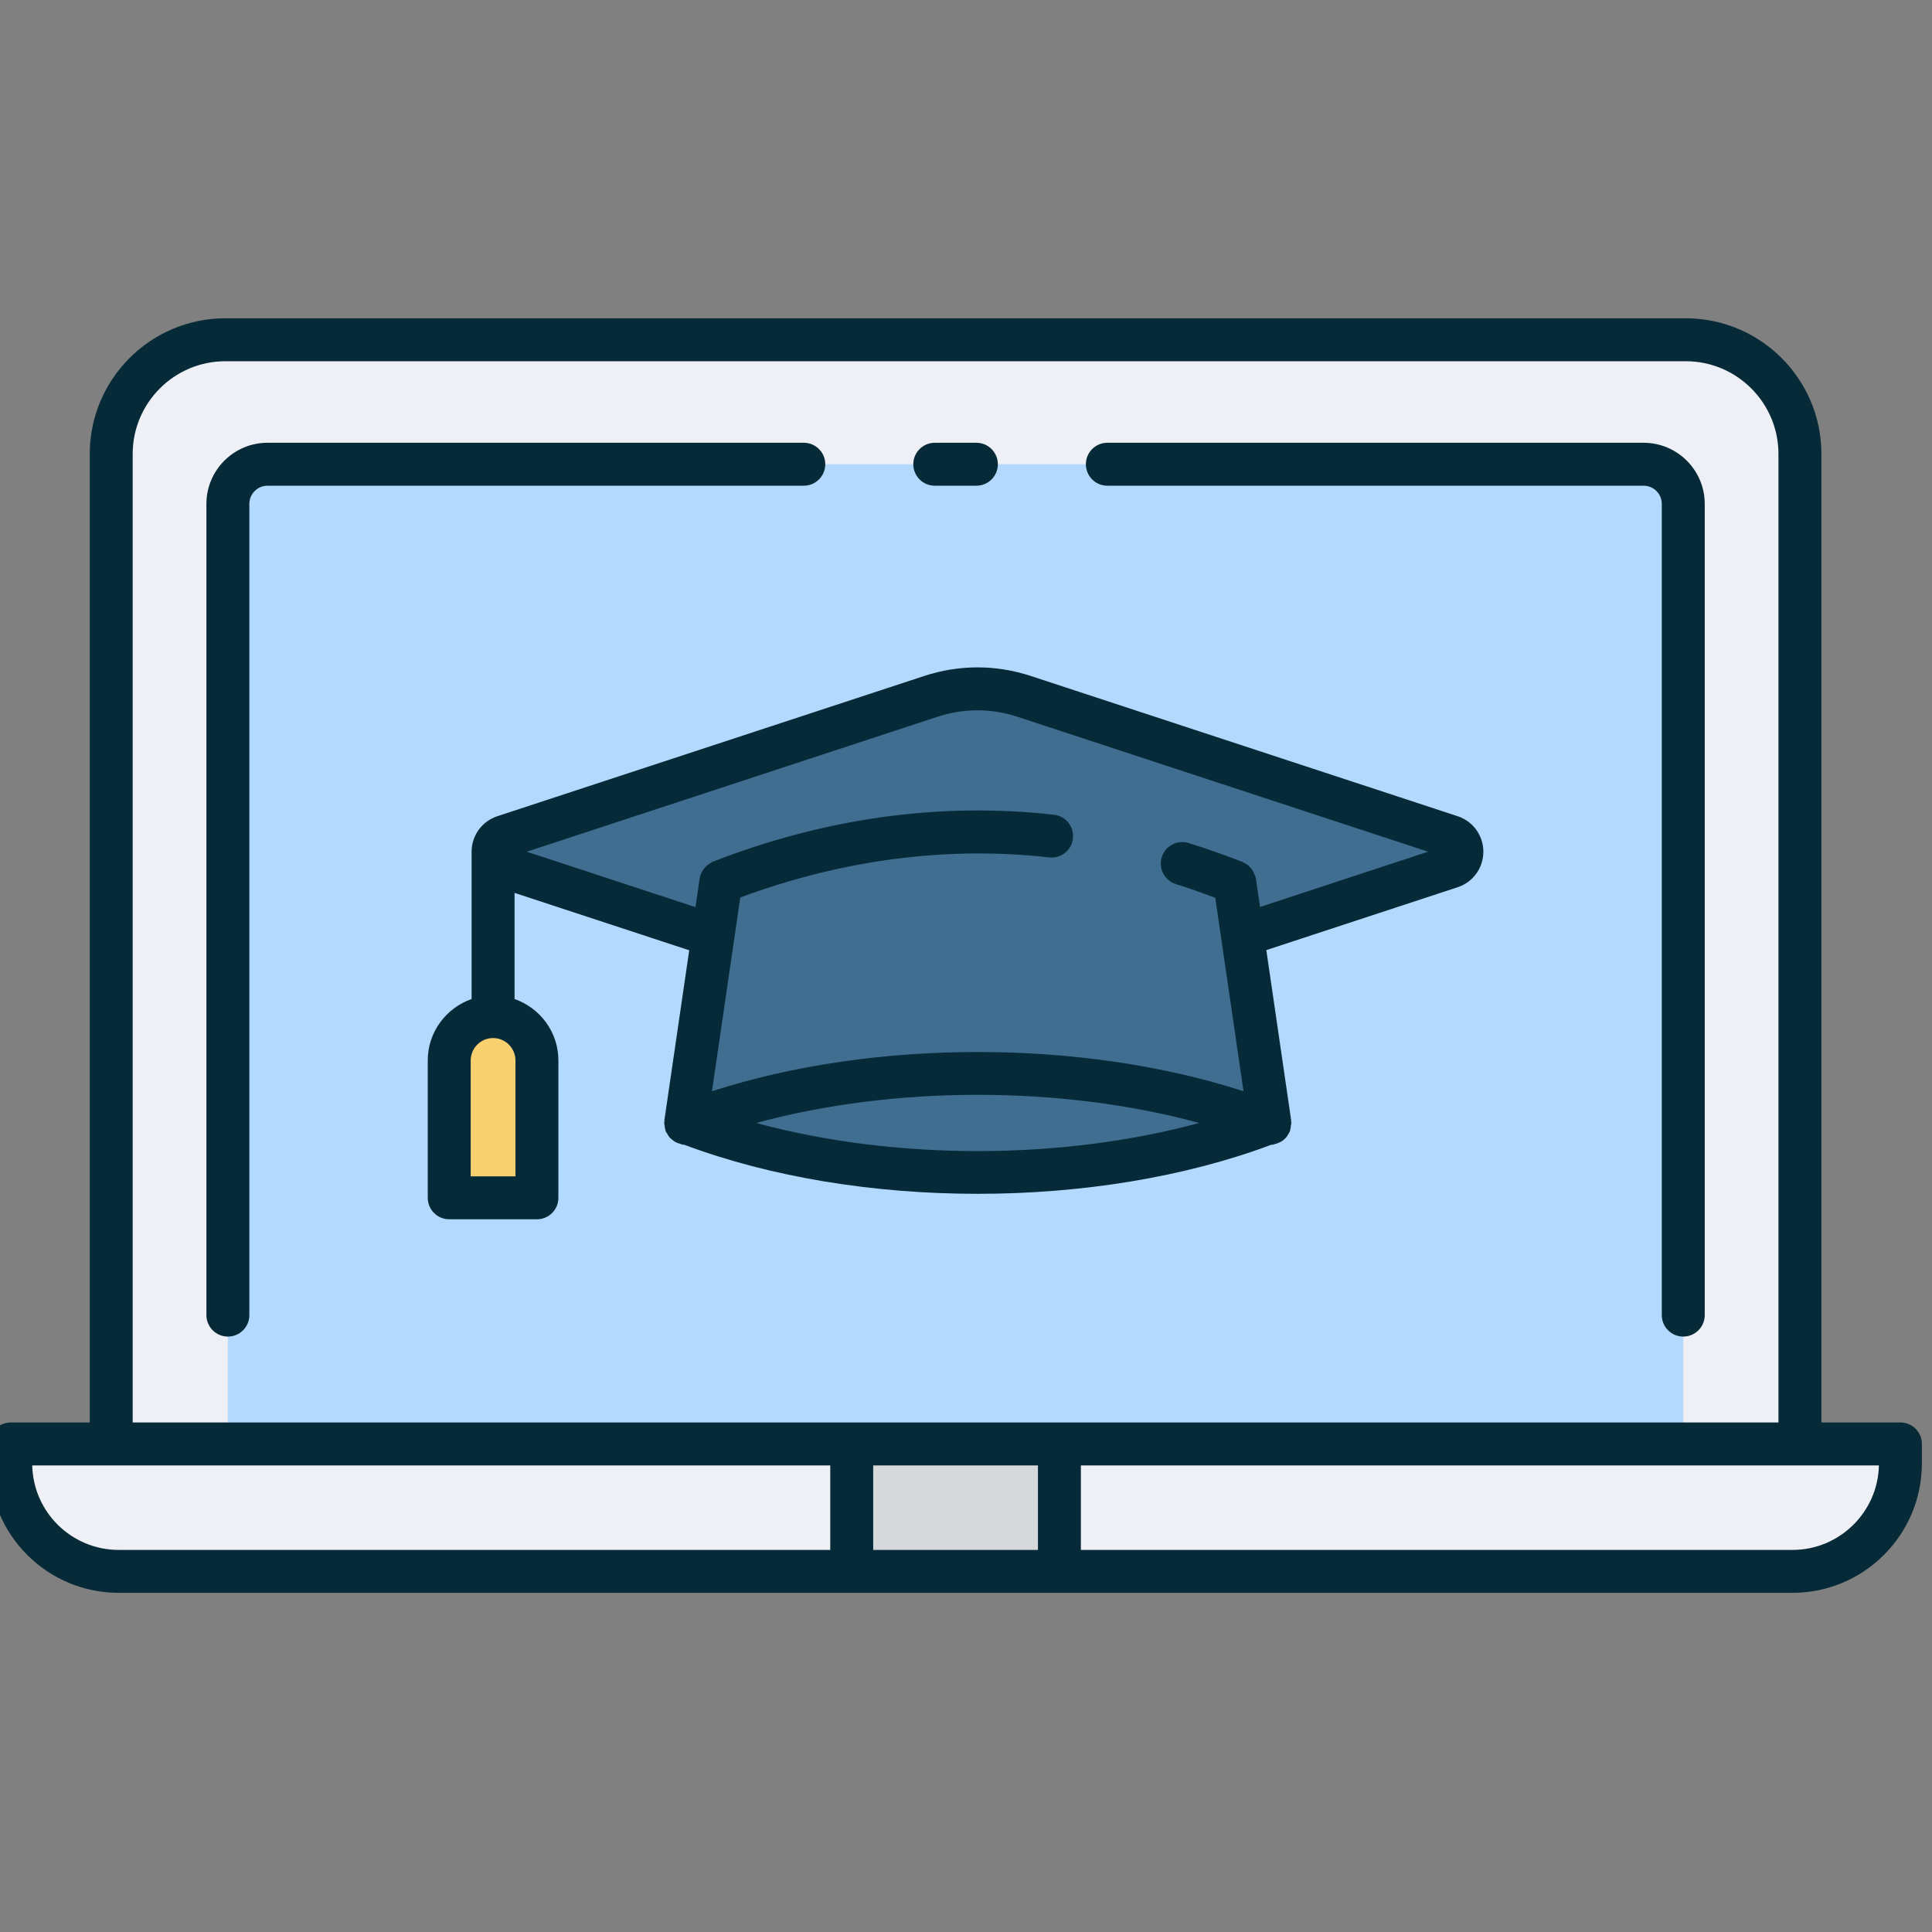 <?xml version="1.0" encoding="UTF-8" standalone="no" ?>
<!DOCTYPE svg PUBLIC "-//W3C//DTD SVG 1.1//EN" "http://www.w3.org/Graphics/SVG/1.1/DTD/svg11.dtd">
<svg xmlns="http://www.w3.org/2000/svg" xmlns:xlink="http://www.w3.org/1999/xlink" version="1.1" width="64px" height="64px" viewBox="0 0 349.99 349.99" xml:space="preserve">
<rect x="0" y="0" width="349.99" height="349.99" fill="#808080" stroke="none"/>
<desc>Created with Fabric.js 1.7.22</desc>
<defs>
</defs>
<g id="icon" style="stroke: none; stroke-width: 1; stroke-dasharray: none; stroke-linecap: butt; stroke-linejoin: miter; stroke-miterlimit: 10; fill: none; fill-rule: nonzero; opacity: 1;" transform="translate(-1.944 -1.944) scale(3.89 3.89)" >
	<path d="M 83.974 73.678 H 6.026 C 3.25 73.678 1 71.428 1 68.652 v -0.909 h 88 v 0.909 C 89 71.428 86.75 73.678 83.974 73.678 z" style="stroke: none; stroke-width: 1; stroke-dasharray: none; stroke-linecap: butt; stroke-linejoin: miter; stroke-miterlimit: 10; fill: rgb(238,240,245); fill-rule: nonzero; opacity: 1;" transform=" matrix(1 0 0 1 0 0) " stroke-linecap="round" />
	<path d="M 79.004 16.322 c 2.936 0 5.317 2.381 5.317 5.317 v 46.104 H 5.679 V 21.639 c 0 -2.936 2.381 -5.317 5.317 -5.317 H 79.004 z" style="stroke: none; stroke-width: 1; stroke-dasharray: none; stroke-linecap: butt; stroke-linejoin: miter; stroke-miterlimit: 10; fill: rgb(238,240,245); fill-rule: nonzero; opacity: 1;" transform=" matrix(1 0 0 1 0 0) " stroke-linecap="round" />
	<path d="M 78.888 61.743 V 23.965 c 0 -1.019 -0.826 -1.846 -1.846 -1.846 H 52.068 H 37.932 H 12.958 c -1.02 0 -1.846 0.826 -1.846 1.846 v 37.778 v 6 h 67.776 V 61.743 z" style="stroke: none; stroke-width: 1; stroke-dasharray: none; stroke-linecap: butt; stroke-linejoin: miter; stroke-miterlimit: 10; fill: rgb(179,218,254); fill-rule: nonzero; opacity: 1;" transform=" matrix(1 0 0 1 0 0) " stroke-linecap="round" />
	<rect x="40.16" y="67.74" rx="0" ry="0" width="9.67" height="5.93" style="stroke: none; stroke-width: 1; stroke-dasharray: none; stroke-linecap: butt; stroke-linejoin: miter; stroke-miterlimit: 10; fill: rgb(215,216,219); fill-rule: nonzero; opacity: 1;" transform=" matrix(1 0 0 1 0 0) "/>
	<path d="M 89 66.743 h -3.679 V 21.639 c 0 -3.483 -2.834 -6.317 -6.317 -6.317 H 10.996 c -3.483 0 -6.317 2.834 -6.317 6.317 v 45.104 H 1 c -0.552 0 -1 0.447 -1 1 v 0.909 c 0 3.322 2.703 6.025 6.026 6.025 h 33.138 h 11.672 h 33.138 c 3.323 0 6.026 -2.703 6.026 -6.025 v -0.909 C 90 67.19 89.553 66.743 89 66.743 z M 6.679 21.639 c 0 -2.38 1.937 -4.317 4.317 -4.317 h 68.008 c 2.381 0 4.317 1.937 4.317 4.317 v 45.104 H 50.836 H 39.164 H 6.679 V 21.639 z M 6.026 72.678 c -2.189 0 -3.977 -1.757 -4.025 -3.935 h 2.678 h 34.485 v 3.935 H 6.026 z M 41.164 72.678 v -3.935 h 7.672 v 3.935 H 41.164 z M 83.974 72.678 H 50.836 v -3.935 h 34.485 h 2.678 C 87.95 70.921 86.163 72.678 83.974 72.678 z" style="stroke: none; stroke-width: 1; stroke-dasharray: none; stroke-linecap: butt; stroke-linejoin: miter; stroke-miterlimit: 10; fill: rgb(7,42,56); fill-rule: nonzero; opacity: 1;" transform=" matrix(1 0 0 1 0 0) " stroke-linecap="round" />
	<path d="M 78.888 62.743 c -0.553 0 -1 -0.447 -1 -1 V 23.965 c 0 -0.466 -0.379 -0.846 -0.846 -0.846 H 52.068 c -0.553 0 -1 -0.448 -1 -1 s 0.447 -1 1 -1 h 24.974 c 1.569 0 2.846 1.276 2.846 2.846 v 37.778 C 79.888 62.296 79.44 62.743 78.888 62.743 z" style="stroke: none; stroke-width: 1; stroke-dasharray: none; stroke-linecap: butt; stroke-linejoin: miter; stroke-miterlimit: 10; fill: rgb(7,42,56); fill-rule: nonzero; opacity: 1;" transform=" matrix(1 0 0 1 0 0) " stroke-linecap="round" />
	<path d="M 11.112 62.743 c -0.552 0 -1 -0.447 -1 -1 V 23.965 c 0 -1.569 1.277 -2.846 2.846 -2.846 h 24.974 c 0.552 0 1 0.448 1 1 s -0.448 1 -1 1 H 12.958 c -0.467 0 -0.846 0.379 -0.846 0.846 v 37.778 C 12.112 62.296 11.664 62.743 11.112 62.743 z" style="stroke: none; stroke-width: 1; stroke-dasharray: none; stroke-linecap: butt; stroke-linejoin: miter; stroke-miterlimit: 10; fill: rgb(7,42,56); fill-rule: nonzero; opacity: 1;" transform=" matrix(1 0 0 1 0 0) " stroke-linecap="round" />
	<path d="M 25.504 56.282 H 21.42 v -6.399 c 0 -1.128 0.914 -2.042 2.042 -2.042 h 0 c 1.128 0 2.042 0.914 2.042 2.042 V 56.282 z" style="stroke: none; stroke-width: 1; stroke-dasharray: none; stroke-linecap: butt; stroke-linejoin: miter; stroke-miterlimit: 10; fill: rgb(249,208,112); fill-rule: nonzero; opacity: 1;" transform=" matrix(1 0 0 1 0 0) " stroke-linecap="round" />
	<path d="M 32.429 52.773 c 7.975 3.093 19.237 3.09 27.212 0 v 0.044 l -1.279 -8.759 l 9.709 -3.19 c 0.679 -0.223 0.679 -1.183 0 -1.406 L 48.193 32.93 c -1.411 -0.464 -2.934 -0.464 -4.345 0 l -19.878 6.531 c -0.679 0.223 -0.679 1.183 0 1.406 l 9.736 3.199 l -1.278 8.75" style="stroke: none; stroke-width: 1; stroke-dasharray: none; stroke-linecap: butt; stroke-linejoin: miter; stroke-miterlimit: 10; fill: rgb(63,110,144); fill-rule: nonzero; opacity: 1;" transform=" matrix(1 0 0 1 0 0) " stroke-linecap="round" />
	<path d="M 45.969 23.119 h -1.938 c -0.552 0 -1 -0.448 -1 -1 s 0.448 -1 1 -1 h 1.938 c 0.552 0 1 0.448 1 1 S 46.521 23.119 45.969 23.119 z" style="stroke: none; stroke-width: 1; stroke-dasharray: none; stroke-linecap: butt; stroke-linejoin: miter; stroke-miterlimit: 10; fill: rgb(7,42,56); fill-rule: nonzero; opacity: 1;" transform=" matrix(1 0 0 1 0 0) " stroke-linecap="round" />
	<path d="M 68.384 38.511 L 48.506 31.98 c -1.626 -0.534 -3.343 -0.535 -4.969 0 l -19.878 6.531 c -0.716 0.235 -1.197 0.9 -1.197 1.653 v 6.859 c -1.185 0.416 -2.042 1.534 -2.042 2.859 v 6.399 c 0 0.553 0.448 1 1 1 h 4.084 c 0.552 0 1 -0.447 1 -1 v -6.399 c 0 -1.326 -0.857 -2.444 -2.042 -2.859 v -4.942 l 8.134 2.673 l -1.157 7.917 c -0.003 0.019 0.005 0.036 0.003 0.056 c 0 0.003 -0.002 0.006 -0.002 0.009 c -0.002 0.02 -0.009 0.038 -0.01 0.058 c 0 0.02 0.008 0.038 0.01 0.058 c 0.001 0.024 0.01 0.047 0.012 0.071 c 0.008 0.069 0.013 0.136 0.035 0.2 c 0.006 0.018 0.002 0.036 0.009 0.054 c 0.016 0.041 0.047 0.068 0.067 0.105 c 0.034 0.062 0.066 0.122 0.112 0.176 c 0.042 0.049 0.089 0.087 0.139 0.126 c 0.05 0.04 0.099 0.078 0.157 0.109 c 0.061 0.031 0.124 0.049 0.19 0.068 c 0.042 0.012 0.078 0.037 0.123 0.044 c 0.028 0.004 0.055 0.004 0.083 0.006 c 4.049 1.519 8.852 2.284 13.663 2.284 c 4.809 0 9.616 -0.765 13.67 -2.284 c 0.028 -0.002 0.056 -0.002 0.084 -0.006 c 0.019 -0.003 0.034 -0.015 0.053 -0.019 c 0.092 -0.019 0.179 -0.05 0.262 -0.093 c 0.025 -0.013 0.052 -0.021 0.075 -0.036 c 0.097 -0.061 0.183 -0.139 0.255 -0.232 c 0.017 -0.022 0.026 -0.048 0.041 -0.072 c 0.037 -0.057 0.076 -0.111 0.102 -0.176 c 0.007 -0.018 0.004 -0.037 0.009 -0.055 c 0.021 -0.063 0.026 -0.128 0.033 -0.195 c 0.003 -0.026 0.012 -0.051 0.013 -0.076 c 0.002 -0.02 0.009 -0.037 0.01 -0.057 c 0 -0.02 -0.008 -0.038 -0.01 -0.057 c 0 -0.004 -0.002 -0.008 -0.002 -0.013 c -0.002 -0.018 0.005 -0.035 0.003 -0.053 l -1.157 -7.926 l 8.911 -2.928 c 0.716 -0.235 1.196 -0.9 1.196 -1.653 S 69.1 38.747 68.384 38.511 z M 24.504 55.282 H 22.42 v -5.399 c 0 -0.574 0.467 -1.042 1.042 -1.042 s 1.042 0.468 1.042 1.042 V 55.282 z M 35.719 52.795 c 6.422 -1.747 14.203 -1.747 20.629 0 C 49.92 54.542 42.141 54.542 35.719 52.795 z M 59.179 42.737 l -0.193 -1.32 c -0.012 -0.083 -0.051 -0.153 -0.081 -0.228 c -0.006 -0.015 -0.009 -0.029 -0.016 -0.044 c -0.047 -0.102 -0.11 -0.189 -0.187 -0.268 c -0.014 -0.015 -0.026 -0.031 -0.041 -0.046 c -0.077 -0.07 -0.163 -0.122 -0.258 -0.165 c -0.022 -0.01 -0.036 -0.029 -0.059 -0.038 c -0.023 -0.009 -0.047 -0.016 -0.071 -0.025 c -0.012 -0.003 -0.022 -0.009 -0.034 -0.012 c -0.79 -0.303 -1.591 -0.585 -2.387 -0.831 c -0.526 -0.165 -1.088 0.133 -1.25 0.66 c -0.163 0.528 0.132 1.088 0.66 1.251 c 0.61 0.189 1.223 0.412 1.832 0.638 l 1.316 9.009 c -7.527 -2.436 -17.231 -2.436 -24.754 0 l 1.318 -9.024 c 4.779 -1.764 9.616 -2.4 14.386 -1.866 c 0.556 0.066 1.044 -0.334 1.105 -0.882 c 0.062 -0.549 -0.334 -1.043 -0.883 -1.105 c -5.284 -0.593 -10.625 0.145 -15.888 2.187 c -0.055 0.021 -0.094 0.062 -0.143 0.092 c -0.036 0.022 -0.072 0.041 -0.105 0.067 c -0.081 0.064 -0.146 0.139 -0.202 0.222 c -0.012 0.018 -0.025 0.033 -0.036 0.052 c -0.063 0.107 -0.102 0.22 -0.122 0.343 c -0.001 0.004 -0.004 0.007 -0.004 0.012 l -0.003 0.019 c -0.005 0.041 -0.017 0.079 -0.018 0.12 l -0.174 1.189 l -7.855 -2.581 l 19.126 -6.284 c 1.218 -0.4 2.504 -0.4 3.72 0 l 19.127 6.284 L 59.179 42.737 z" style="stroke: none; stroke-width: 1; stroke-dasharray: none; stroke-linecap: butt; stroke-linejoin: miter; stroke-miterlimit: 10; fill: rgb(7,42,56); fill-rule: nonzero; opacity: 1;" transform=" matrix(1 0 0 1 0 0) " stroke-linecap="round" />
</g>
</svg>